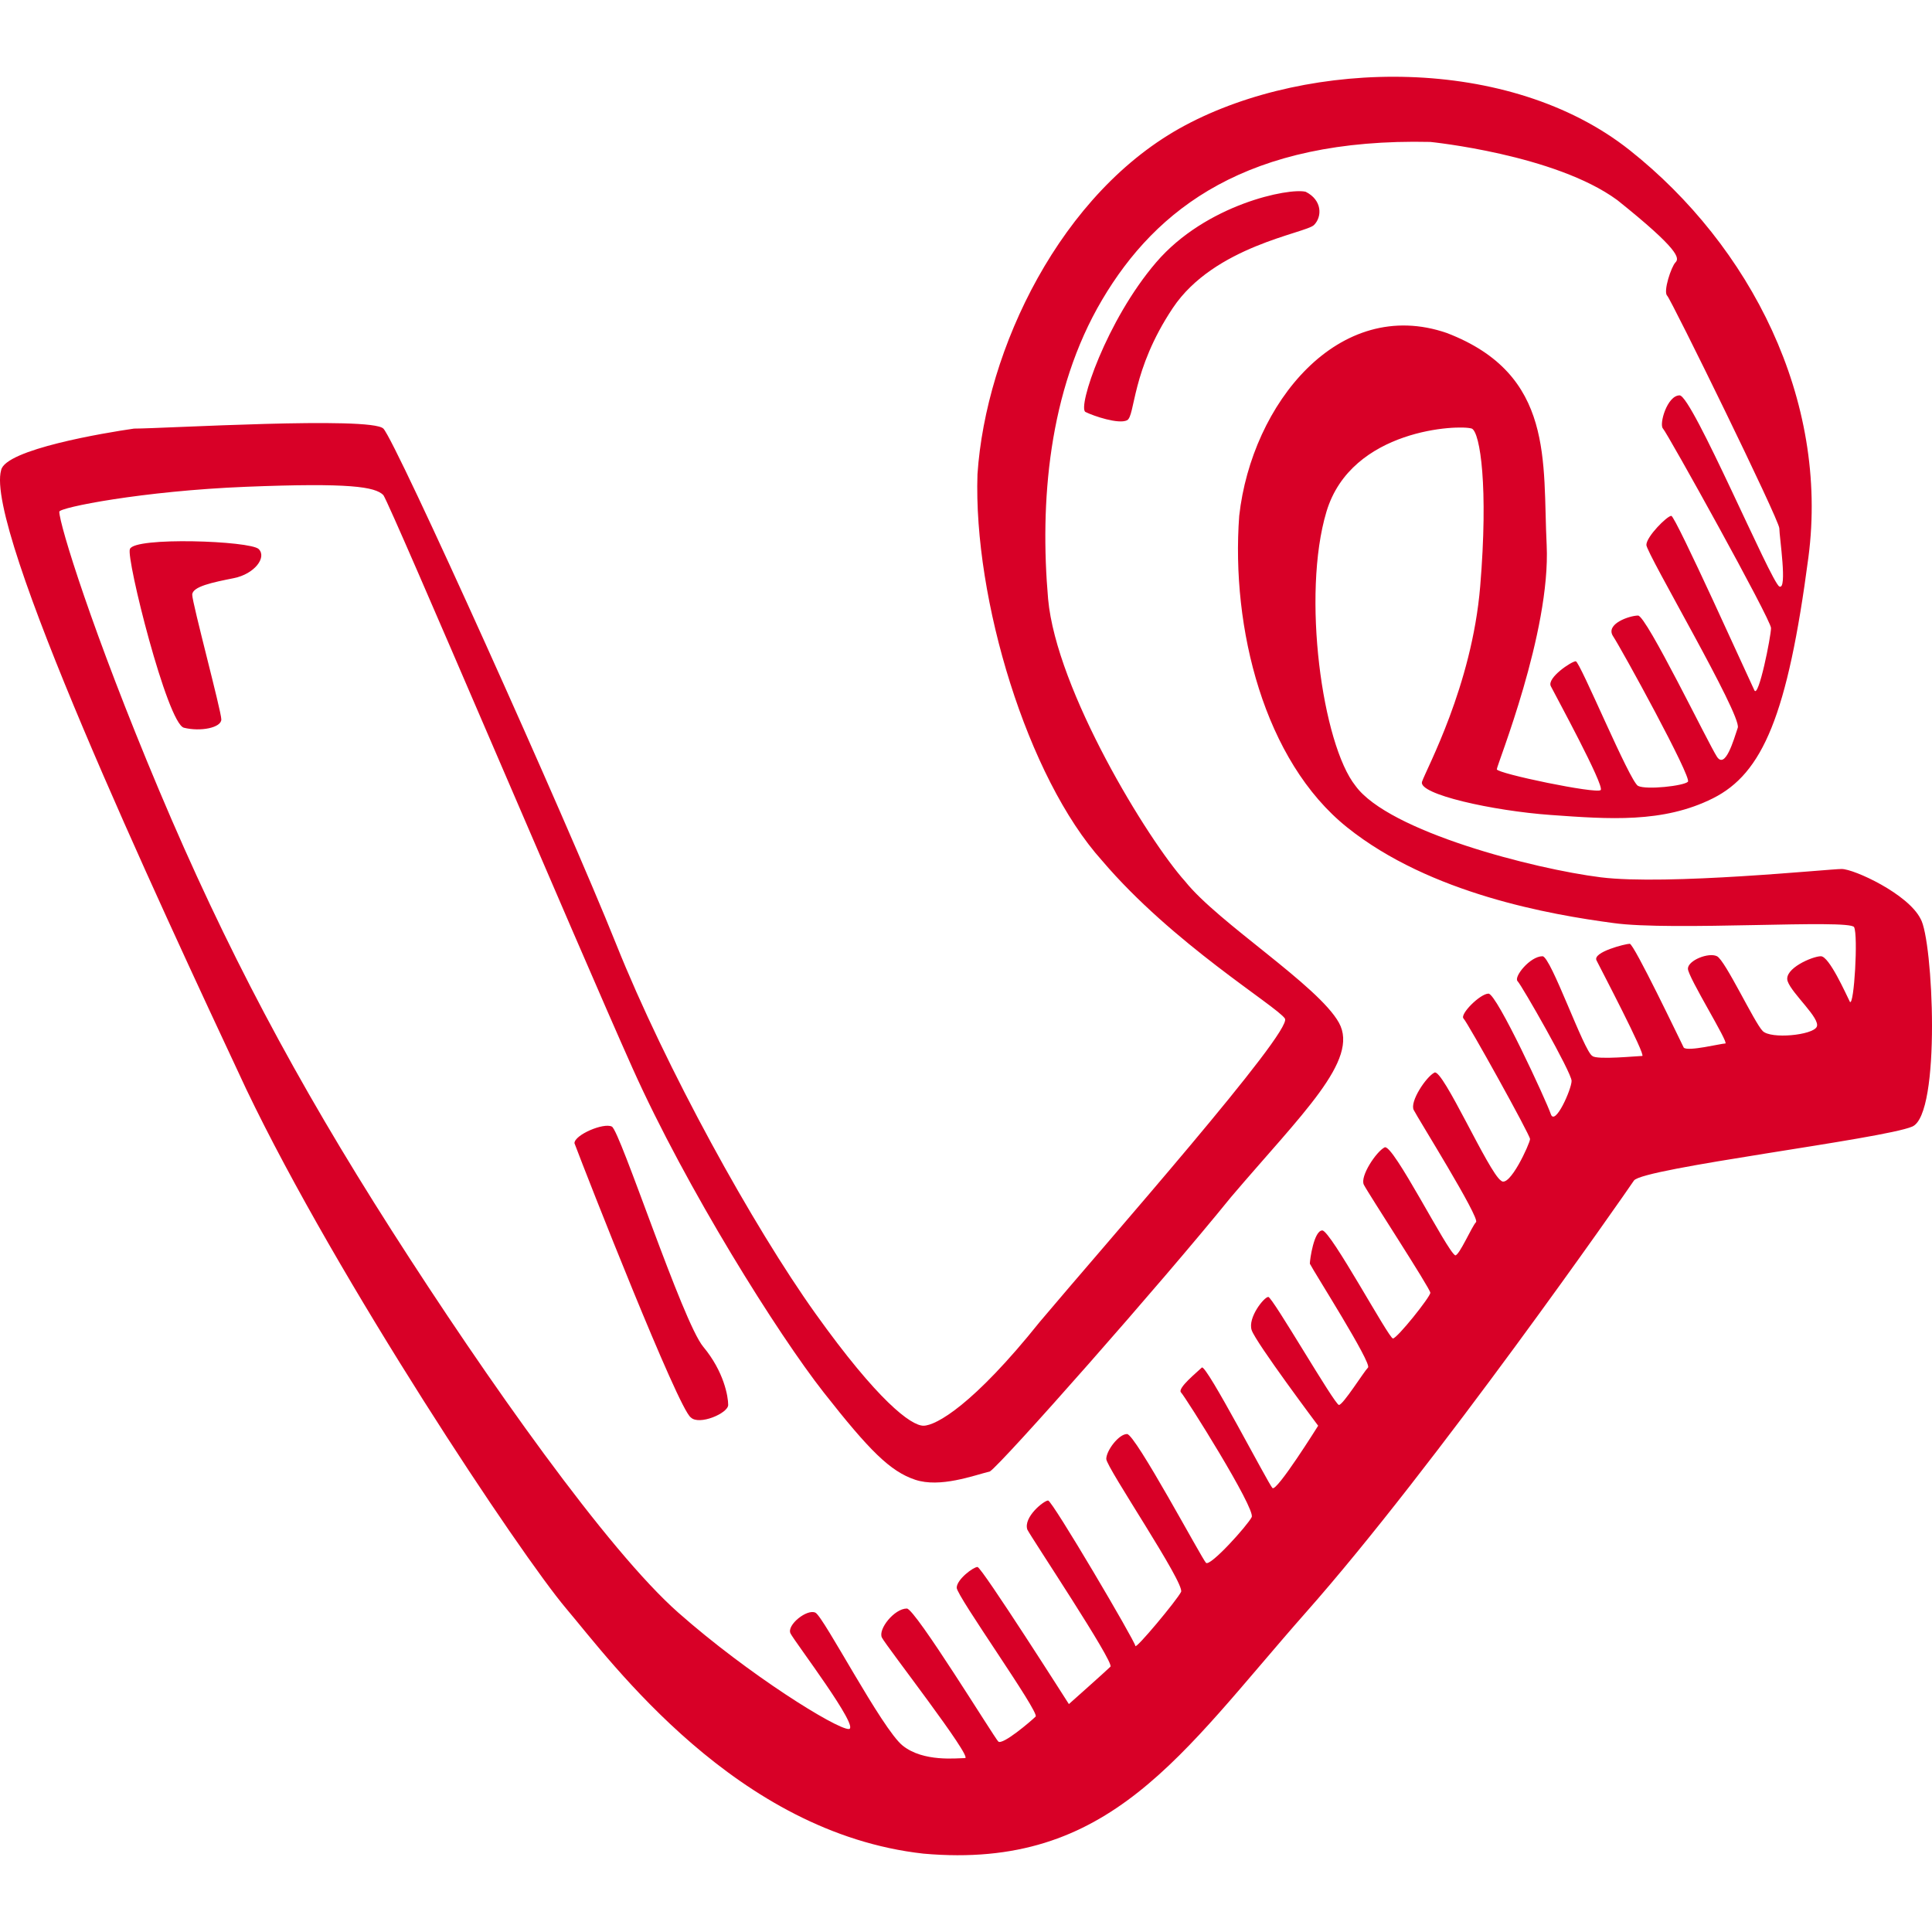 <?xml version="1.0" encoding="iso-8859-1"?>
<!-- Generator: Adobe Illustrator 18.1.1, SVG Export Plug-In . SVG Version: 6.00 Build 0)  -->
<svg xmlns="http://www.w3.org/2000/svg" xmlns:xlink="http://www.w3.org/1999/xlink" version="1.1" id="Capa_1" x="0px" y="0px" viewBox="0 0 46.502 46.502" style="enable-background:new 0 0 46.502 46.502;" xml:space="preserve" width="512px" height="512px">
<path id="vine" d="M46.227,22.116c-0.3-0.6-1.6-1.2-1.9-1.2c-0.3,0-4.2,0.4-5.8,0.2s-5.1-1.1-5.9-2.2c-0.8-1-1.3-4.6-0.7-6.6  c0.6-2,3.2-2.1,3.5-2c0.2,0.1,0.4,1.4,0.2,3.8c-0.2,2.4-1.3,4.4-1.4,4.7c-0.1,0.3,1.7,0.7,3.1,0.8c1.4,0.1,2.7,0.2,3.9-0.4  c1.2-0.6,1.8-2,2.3-5.8s-1.4-7.5-4.3-9.8c-2.9-2.3-7.7-2.2-10.7-0.6c-3,1.6-4.8,5.4-5,8.4c-0.1,3,1.2,7.3,3,9.3  c1.7,2,4.2,3.5,4.4,3.8s-4.3,5.4-5.9,7.3c-1.6,2-2.5,2.5-2.8,2.5s-1.1-0.6-2.6-2.7c-1.5-2.1-3.6-5.9-4.8-8.9s-5.3-12.1-5.6-12.4  c-0.3-0.3-5.3,0-6,0c-0.7,0.1-3.1,0.5-3.2,1c-0.4,1.4,3.7,10.2,5.9,14.9c2.2,4.6,6.6,11.2,7.7,12.5c1.1,1.3,4.1,5.4,8.6,5.9  c4.5,0.4,6.2-2.4,9.2-5.8c3.1-3.5,7.7-10.1,7.9-10.4s6-1,6.7-1.3C46.727,26.816,46.527,22.616,46.227,22.116z M44.527,24.116  c-0.1-0.2-0.5-1.1-0.7-1.1s-0.9,0.3-0.8,0.6s0.8,0.9,0.7,1.1s-1.1,0.3-1.3,0.1s-0.9-1.7-1.1-1.8s-0.7,0.1-0.7,0.3s1,1.8,0.9,1.8  s-0.9,0.2-1,0.1c-0.1-0.2-1.2-2.5-1.3-2.5s-0.9,0.2-0.8,0.4s1.2,2.3,1.1,2.3s-1.1,0.1-1.2,0c-0.2-0.1-1-2.4-1.2-2.4  c-0.3,0-0.7,0.5-0.6,0.6s1.3,2.2,1.3,2.4s-0.4,1.1-0.5,0.8s-1.3-2.9-1.5-2.9s-0.7,0.5-0.6,0.6s1.6,2.8,1.6,2.9s-0.5,1.2-0.7,1  c-0.3-0.2-1.4-2.7-1.6-2.6s-0.6,0.7-0.5,0.9s1.6,2.6,1.5,2.7s-0.4,0.8-0.5,0.8c-0.2-0.1-1.5-2.7-1.7-2.6s-0.6,0.7-0.5,0.9  s1.6,2.5,1.6,2.6s-0.8,1.1-0.9,1.1s-1.5-2.6-1.7-2.6c-0.2,0-0.3,0.7-0.3,0.8c0.1,0.2,1.5,2.4,1.4,2.5s-0.6,0.9-0.7,0.9  s-1.6-2.6-1.7-2.6c-0.1,0-0.5,0.5-0.4,0.8s1.6,2.3,1.6,2.3s-1,1.6-1.1,1.5s-1.6-3-1.7-2.9s-0.6,0.5-0.5,0.6s1.8,2.8,1.7,3  s-1,1.2-1.1,1.1s-1.7-3.1-1.9-3.1s-0.5,0.4-0.5,0.6s1.9,3,1.8,3.2s-1.1,1.4-1.1,1.3s-2-3.5-2.1-3.5s-0.6,0.4-0.5,0.7  c0.1,0.2,2.1,3.2,2,3.3s-1,0.9-1,0.9s-2.1-3.3-2.2-3.3c-0.1,0-0.5,0.3-0.5,0.5s2,3,1.9,3.1s-0.8,0.7-0.9,0.6s-2-3.2-2.2-3.2  c-0.3,0-0.7,0.5-0.6,0.7s2.2,2.9,2,2.9c-0.2,0-1,0.1-1.5-0.3s-1.9-3.1-2.1-3.2s-0.7,0.3-0.6,0.5s1.7,2.3,1.4,2.3  c-0.3,0-2.4-1.3-4.1-2.8s-4.6-5.6-6.9-9.2s-4-6.8-5.6-10.6s-2.4-6.4-2.4-6.7c0-0.1,2-0.5,4.5-0.6s3.1,0,3.3,0.2  c0.2,0.3,4.7,10.9,6,13.8c1.3,2.9,3.5,6.4,4.6,7.8c1.1,1.4,1.6,1.9,2.2,2.1c0.6,0.2,1.4-0.1,1.8-0.2c0.3-0.2,4.1-4.5,5.8-6.6  c1.7-2,3.1-3.3,2.6-4.2c-0.5-0.9-2.9-2.4-3.7-3.4c-0.9-1-3.1-4.6-3.3-6.8c-0.2-2.3,0-5,1.3-7.2s3.5-3.9,7.9-3.8c0,0,3,0.3,4.5,1.4  c1.5,1.2,1.5,1.4,1.4,1.5s-0.3,0.7-0.2,0.8s2.7,5.4,2.7,5.6c0,0.2,0.2,1.5,0,1.4s-2.1-4.6-2.4-4.6s-0.5,0.7-0.4,0.8s2.6,4.6,2.6,4.8  s-0.3,1.7-0.4,1.5s-1.9-4.2-2-4.2s-0.6,0.5-0.6,0.7s2.3,4.1,2.2,4.4c-0.1,0.3-0.3,1-0.5,0.7s-1.7-3.4-1.9-3.4s-0.8,0.2-0.6,0.5  s1.9,3.4,1.8,3.5s-1,0.2-1.2,0.1s-1.4-3-1.5-3s-0.7,0.4-0.6,0.6s1.3,2.4,1.2,2.5s-2.5-0.4-2.5-0.5s1.3-3.3,1.2-5.4  c-0.1-2,0.2-4.1-2.4-5.1c-2.6-0.9-4.7,1.7-5,4.4c-0.2,2.7,0.6,5.9,2.6,7.5s4.9,2.1,6.4,2.3c1.4,0.2,5.7-0.1,5.8,0.1  S44.627,24.216,44.527,24.116z M3.127,13.216c-0.1,0.2,0.9,4.2,1.3,4.3c0.4,0.1,0.9,0,0.9-0.2s-0.7-2.8-0.7-3s0.5-0.3,1-0.4  c0.5-0.1,0.8-0.5,0.6-0.7S3.227,12.916,3.127,13.216z M14.727,27.116c-0.2-0.1-0.9,0.2-0.9,0.4c0.3,0.8,2.5,6.4,2.8,6.6  c0.2,0.2,0.9-0.1,0.9-0.3s-0.1-0.8-0.6-1.4S14.927,27.216,14.727,27.116z M31.427,4.616c-0.4-0.1-2.4,0.3-3.6,1.7s-1.9,3.5-1.7,3.6  s0.8,0.3,1,0.2s0.1-1.2,1.1-2.7s3.2-1.8,3.4-2S31.827,4.816,31.427,4.616z" fill="#D80027"/>
<g>
</g>
<g>
</g>
<g>
</g>
<g>
</g>
<g>
</g>
<g>
</g>
<g>
</g>
<g>
</g>
<g>
</g>
<g>
</g>
<g>
</g>
<g>
</g>
<g>
</g>
<g>
</g>
<g>
</g>
</svg>

